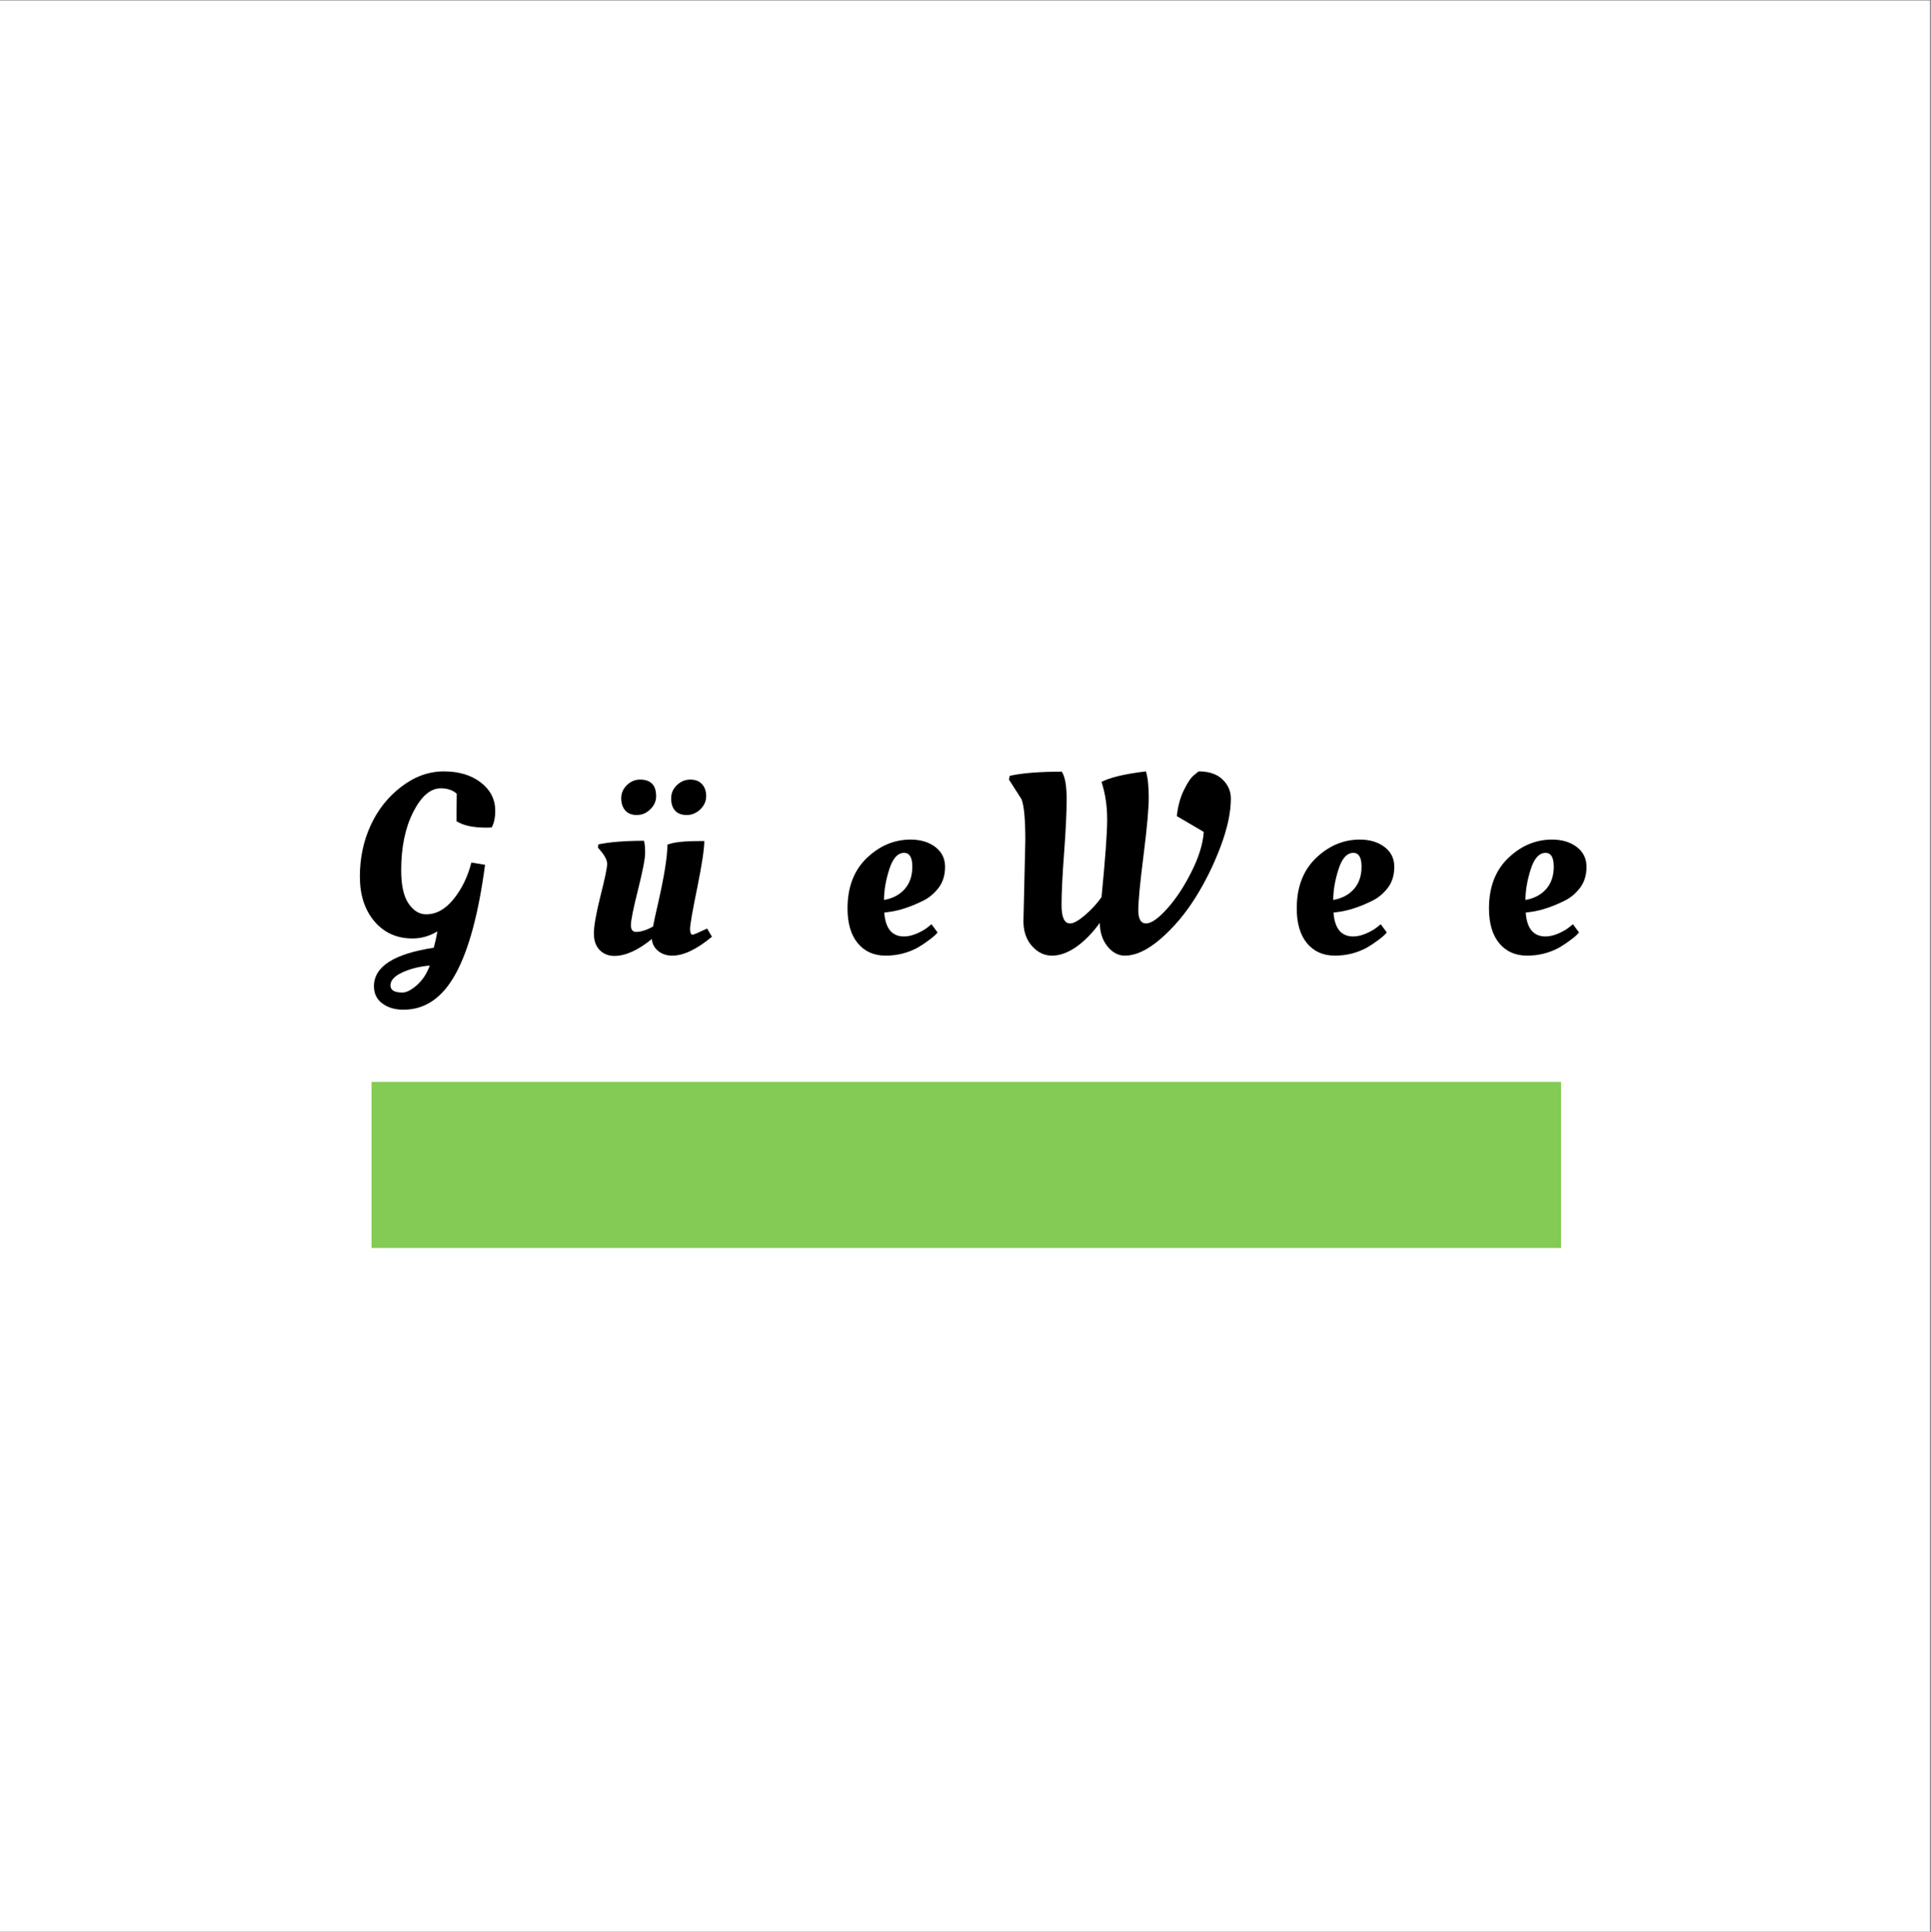 <?xml version="1.0" encoding="iso-8859-1"?>
<svg xmlns="http://www.w3.org/2000/svg" xmlns:xlink="http://www.w3.org/1999/xlink" width="224.88pt" height="225pt" viewBox="0 0 224.88 225" version="1.2">
	
	

	
	<rect x="0" y="0" width="224.88" height="225" fill="#808080" stroke="none"/>
	
	

	
	<defs>
		
		

		
		<g>
			
			

			
			<symbol overflow="visible" id="glyph0-0">
				

				

			</symbol>
			
			

			
			<symbol overflow="visible" id="glyph0-1">
				
				

				
				<path style="stroke:none;" d="M 6.594 6.656 C 5.602 6.656 4.781 6.41 4.125 5.922 C 3.477 5.441 3.156 4.773 3.156 3.922 C 3.156 1.641 5.477 0.145 10.125 -0.562 C 10.301 -1.219 10.441 -1.852 10.547 -2.469 C 9.629 -1.914 8.664 -1.641 7.656 -1.641 C 5.82 -1.641 4.336 -2.305 3.203 -3.641 C 2.078 -4.973 1.516 -6.707 1.516 -8.844 C 1.516 -10.988 1.93 -12.973 2.766 -14.797 C 3.598 -16.617 4.789 -18.125 6.344 -19.312 C 7.895 -20.5 9.547 -21.094 11.297 -21.094 C 13.055 -21.094 14.492 -20.66 15.609 -19.797 C 16.723 -18.93 17.281 -17.836 17.281 -16.516 C 17.281 -15.723 17.145 -15.078 16.875 -14.578 C 16.719 -14.555 16.5 -14.547 16.219 -14.547 C 14.695 -14.547 13.547 -14.797 12.766 -15.297 L 12.797 -18.5 C 12.328 -18.914 11.707 -19.125 10.938 -19.125 C 9.727 -19.125 8.656 -18.195 7.719 -16.344 C 6.789 -14.5 6.328 -12.25 6.328 -9.594 C 6.328 -7.832 6.613 -6.535 7.188 -5.703 C 7.758 -4.867 8.441 -4.453 9.234 -4.453 C 10.422 -4.453 11.488 -5.047 12.438 -6.234 C 13.395 -7.422 14.082 -8.836 14.5 -10.484 L 16.094 -10.219 C 15.344 -4.551 14.203 -0.32 12.672 2.469 C 11.148 5.258 9.125 6.656 6.594 6.656 Z M 5.078 3.828 C 5.078 4.379 5.539 4.656 6.469 4.656 C 6.945 4.656 7.516 4.363 8.172 3.781 C 8.828 3.195 9.32 2.441 9.656 1.516 C 8.508 1.609 7.457 1.867 6.5 2.297 C 5.551 2.723 5.078 3.234 5.078 3.828 Z M 5.078 3.828 " animation_id="0"/>
				
				

			
			</symbol>
			
			

			
			<symbol overflow="visible" id="glyph0-2">
				

				

			</symbol>
			
			

			
			<symbol overflow="visible" id="glyph0-3">
				
				

				
				<path style="stroke:none;" d="M 1.125 -2.234 C 1.125 -3.078 1.379 -4.523 1.891 -6.578 C 2.41 -8.629 2.672 -9.883 2.672 -10.344 C 2.672 -10.812 2.316 -11.43 1.609 -12.203 L 1.641 -12.594 C 2.984 -12.875 4.754 -13.016 6.953 -13.016 C 7.047 -12.754 7.094 -12.285 7.094 -11.609 C 7.094 -10.941 6.816 -9.508 6.266 -7.312 C 5.711 -5.113 5.438 -3.742 5.438 -3.203 C 5.438 -2.672 5.633 -2.406 6.031 -2.406 C 6.602 -2.406 7.266 -2.613 8.016 -3.031 C 8.098 -3.508 8.297 -4.422 8.609 -5.766 C 9.328 -8.93 9.688 -11.195 9.688 -12.562 C 10.375 -12.844 11.617 -12.984 13.422 -12.984 L 13.984 -12.984 C 13.984 -12.047 13.707 -10.223 13.156 -7.516 C 12.602 -4.816 12.328 -3.234 12.328 -2.766 C 12.328 -2.305 12.426 -2.078 12.625 -2.078 C 12.738 -2.078 13.301 -2.316 14.312 -2.797 L 14.875 -1.844 C 13.113 -0.375 11.57 0.359 10.25 0.359 C 9.613 0.359 9.07 0.18 8.625 -0.172 C 8.176 -0.535 7.926 -1.004 7.875 -1.578 C 6.27 -0.266 4.812 0.391 3.5 0.391 C 2.812 0.391 2.242 0.16 1.797 -0.297 C 1.348 -0.754 1.125 -1.398 1.125 -2.234 Z M 6.125 -16.016 C 5.539 -16.016 5.094 -16.191 4.781 -16.547 C 4.469 -16.898 4.312 -17.375 4.312 -17.969 C 4.312 -18.562 4.531 -19.07 4.969 -19.5 C 5.414 -19.926 5.926 -20.141 6.5 -20.141 C 7.75 -20.141 8.375 -19.492 8.375 -18.203 C 8.375 -17.629 8.145 -17.117 7.688 -16.672 C 7.238 -16.234 6.719 -16.016 6.125 -16.016 Z M 11.938 -16.016 C 11.344 -16.016 10.891 -16.188 10.578 -16.531 C 10.273 -16.875 10.125 -17.348 10.125 -17.953 C 10.125 -18.555 10.348 -19.07 10.797 -19.5 C 11.242 -19.926 11.766 -20.141 12.359 -20.141 C 12.953 -20.141 13.406 -19.961 13.719 -19.609 C 14.039 -19.266 14.203 -18.801 14.203 -18.219 C 14.203 -17.633 13.973 -17.117 13.516 -16.672 C 13.055 -16.234 12.531 -16.016 11.938 -16.016 Z M 11.938 -16.016 " animation_id="1"/>
				
				

			
			</symbol>
			
			

			
			<symbol overflow="visible" id="glyph0-4">
				

				

			</symbol>
			
			

			
			<symbol overflow="visible" id="glyph0-5">
				
				

				
				<path style="stroke:none;" d="M 0.766 -5.141 C 0.766 -7.609 1.508 -9.562 3 -11 C 4.5 -12.438 6.203 -13.156 8.109 -13.156 C 9.273 -13.156 10.234 -12.867 10.984 -12.297 C 11.742 -11.723 12.125 -10.953 12.125 -9.984 C 12.125 -9.023 11.879 -8.219 11.391 -7.562 C 10.898 -6.914 10.312 -6.414 9.625 -6.062 C 8.219 -5.363 6.93 -4.926 5.766 -4.75 L 5.047 -4.656 C 5.18 -2.801 5.945 -1.875 7.344 -1.875 C 7.812 -1.875 8.312 -1.988 8.844 -2.219 C 9.383 -2.457 9.801 -2.695 10.094 -2.938 L 10.547 -3.297 L 11.25 -2.344 C 11.094 -2.125 10.773 -1.836 10.297 -1.484 C 9.828 -1.129 9.383 -0.832 8.969 -0.594 C 7.82 0.039 6.566 0.359 5.203 0.359 C 3.836 0.359 2.754 -0.125 1.953 -1.094 C 1.16 -2.062 0.766 -3.41 0.766 -5.141 Z M 5.016 -6.125 C 6.023 -6.301 6.828 -6.723 7.422 -7.391 C 8.016 -8.066 8.312 -8.938 8.312 -10 C 8.312 -11.07 7.992 -11.609 7.359 -11.609 C 6.609 -11.609 6.031 -10.969 5.625 -9.688 C 5.219 -8.414 5.016 -7.227 5.016 -6.125 Z M 5.016 -6.125 " animation_id="2"/>
				
				

			
			</symbol>
			
			

			
			<symbol overflow="visible" id="glyph0-6">
				

				

			</symbol>
			
			

			
			<symbol overflow="visible" id="glyph0-7">
				
				

				
				<path style="stroke:none;" d="M 3.469 -3.656 C 3.469 -3.656 3.539 -6.789 3.688 -13.062 C 3.688 -15.562 3.535 -17.164 3.234 -17.875 L 1.781 -20.141 L 1.875 -20.578 C 3.281 -20.898 5.301 -21.062 7.938 -21.062 C 8.312 -20.488 8.5 -19.422 8.5 -17.859 C 8.5 -16.305 8.398 -14.219 8.203 -11.594 C 8.004 -8.969 7.906 -6.941 7.906 -5.516 C 7.906 -4.098 8.238 -3.391 8.906 -3.391 C 9.301 -3.391 9.875 -3.707 10.625 -4.344 C 11.383 -4.988 12.031 -5.691 12.562 -6.453 C 13 -10.922 13.219 -13.938 13.219 -15.5 C 13.219 -17.07 13 -18.531 12.562 -19.875 C 13.613 -20.406 15.336 -20.812 17.734 -21.094 C 17.953 -20.375 18.062 -19.363 18.062 -18.062 C 18.062 -16.77 17.859 -14.52 17.453 -11.312 C 17.047 -8.102 16.844 -5.977 16.844 -4.938 C 16.844 -3.906 17.145 -3.391 17.75 -3.391 C 18.352 -3.391 19.172 -3.961 20.203 -5.109 C 21.234 -6.254 22.176 -7.68 23.031 -9.391 C 23.895 -11.109 24.375 -12.66 24.469 -14.047 L 21.328 -15.891 C 21.461 -17.078 21.742 -18.098 22.172 -18.953 C 22.598 -19.816 22.988 -20.391 23.344 -20.672 L 23.875 -21.094 C 25.082 -21.094 26.008 -20.781 26.656 -20.156 C 27.301 -19.531 27.625 -18.789 27.625 -17.938 C 27.625 -16.332 27.223 -14.461 26.422 -12.328 C 25.617 -10.191 24.629 -8.191 23.453 -6.328 C 22.273 -4.461 20.93 -2.879 19.422 -1.578 C 17.922 -0.285 16.535 0.359 15.266 0.359 C 14.516 0.359 13.848 0.004 13.266 -0.703 C 12.68 -1.422 12.379 -2.336 12.359 -3.453 C 11.484 -2.254 10.562 -1.316 9.594 -0.641 C 8.625 0.023 7.691 0.359 6.797 0.359 C 5.91 0.359 5.133 -0.008 4.469 -0.75 C 3.801 -1.5 3.469 -2.469 3.469 -3.656 Z M 3.469 -3.656 " animation_id="3"/>
				
				

			
			</symbol>
			
			

			
			<symbol overflow="visible" id="glyph0-8">
				

				

			</symbol>
			
			

			
			<symbol overflow="visible" id="glyph0-9">
				

				

			</symbol>
			
			

			
			<symbol overflow="visible" id="glyph1-0">
				

				

			</symbol>
			
			

			
			<symbol overflow="visible" id="glyph1-1">
				

				

			</symbol>
			
			

			
			<symbol overflow="visible" id="glyph1-2">
				

				

			</symbol>
			
			

			
			<symbol overflow="visible" id="glyph1-3">
				

				

			</symbol>
			
			

			
			<symbol overflow="visible" id="glyph1-4">
				

				

			</symbol>
			
			

			
			<symbol overflow="visible" id="glyph1-5">
				

				

			</symbol>
			
			

			
			<symbol overflow="visible" id="glyph1-6">
				

				

			</symbol>
			
			

			
			<symbol overflow="visible" id="glyph1-7">
				

				

			</symbol>
			
			

			
			<symbol overflow="visible" id="glyph1-8">
				

				

			</symbol>
			
			

			
			<symbol overflow="visible" id="glyph1-9">
				

				

			</symbol>
			
			

			
			<symbol overflow="visible" id="glyph1-10">
				

				

			</symbol>
			
			

			
			<symbol overflow="visible" id="glyph1-11">
				

				

			</symbol>
			
			

			
			<symbol overflow="visible" id="glyph1-12">
				

				

			</symbol>
			
			

		
		</g>
		
		

		
		<clipPath id="clip1">
			
			
  
			
			<path d="M 0 0.059 L 224.762 0.059 L 224.762 224.938 L 0 224.938 Z M 0 0.059 " animation_id="4"/>
			
			

		
		</clipPath>
		
		

		
		<clipPath id="clip2">
			
			
  
			
			<path d="M 43.27 125.98 L 181.793 125.98 L 181.793 145.32 L 43.27 145.32 Z M 43.27 125.98 " animation_id="5"/>
			
			

		
		</clipPath>
		
		

	
	</defs>
	
	

	
	<g id="surface1">
		
		

		
		<g clip-path="url(#clip1)" clip-rule="nonzero">
			
			

			
			<path style=" stroke:none;fill-rule:nonzero;fill:rgb(100%,100%,100%);fill-opacity:1;" d="M 0 0.059 L 224.879 0.059 L 224.879 224.941 L 0 224.941 Z M 0 0.059 " animation_id="6"/>
			
			

		
		</g>
		
		

		
		<g style="fill:rgb(0%,0%,0%);fill-opacity:1;">
			
			
  
			
			<use xlink:href="#glyph0-1" x="40.393" y="110.92"/>
			
			

		
		</g>
		
		

		
		<g style="fill:rgb(0%,0%,0%);fill-opacity:1;">
			
			
  
			
			<use xlink:href="#glyph0-2" x="57.228" y="110.92"/>
			
			

		
		</g>
		
		

		
		<g style="fill:rgb(0%,0%,0%);fill-opacity:1;">
			
			
  
			
			<use xlink:href="#glyph0-3" x="68.036" y="110.92"/>
			
			

		
		</g>
		
		

		
		<g style="fill:rgb(0%,0%,0%);fill-opacity:1;">
			
			
  
			
			<use xlink:href="#glyph0-4" x="82.852" y="110.92"/>
			
			

		
		</g>
		
		

		
		<g style="fill:rgb(0%,0%,0%);fill-opacity:1;">
			
			
  
			
			<use xlink:href="#glyph0-5" x="97.935" y="110.92"/>
			
			

		
		</g>
		
		

		
		<g style="fill:rgb(0%,0%,0%);fill-opacity:1;">
			
			
  
			
			<use xlink:href="#glyph0-6" x="109.781" y="110.92"/>
			
			

		
		</g>
		
		

		
		<g style="fill:rgb(0%,0%,0%);fill-opacity:1;">
			
			
  
			
			<use xlink:href="#glyph0-7" x="115.72" y="110.92"/>
			
			

		
		</g>
		
		

		
		<g style="fill:rgb(0%,0%,0%);fill-opacity:1;">
			
			
  
			
			<use xlink:href="#glyph0-8" x="142.175" y="110.92"/>
			
			

		
		</g>
		
		

		
		<g style="fill:rgb(0%,0%,0%);fill-opacity:1;">
			
			
  
			
			<use xlink:href="#glyph0-5" x="150.251" y="110.92"/>
			
			

		
		</g>
		
		

		
		<g style="fill:rgb(0%,0%,0%);fill-opacity:1;">
			
			
  
			
			<use xlink:href="#glyph0-9" x="162.097" y="110.92"/>
			
			

		
		</g>
		
		

		
		<g style="fill:rgb(0%,0%,0%);fill-opacity:1;">
			
			
  
			
			<use xlink:href="#glyph0-5" x="172.638" y="110.92"/>
			
			

		
		</g>
		
		

		
		<g clip-path="url(#clip2)" clip-rule="nonzero">
			
			

			
			<path style=" stroke:none;fill-rule:nonzero;fill:rgb(51.369%,79.61%,33.33%);fill-opacity:1;" d="M 43.27 125.98 L 181.793 125.98 L 181.793 145.32 L 43.27 145.32 Z M 43.27 125.98 " animation_id="7"/>
			
			

		
		</g>
		
		

		
		<g style="fill:rgb(100%,100%,100%);fill-opacity:1;">
			
			
  
			
			<use xlink:href="#glyph1-0" x="63.86" y="137.909"/>
			
			

		
		</g>
		
		

		
		<g style="fill:rgb(100%,100%,100%);fill-opacity:1;">
			
			
  
			
			<use xlink:href="#glyph1-1" x="68.308" y="137.909"/>
			
			

		
		</g>
		
		

		
		<g style="fill:rgb(100%,100%,100%);fill-opacity:1;">
			
			
  
			
			<use xlink:href="#glyph1-2" x="73.991" y="137.909"/>
			
			

		
		</g>
		
		

		
		<g style="fill:rgb(100%,100%,100%);fill-opacity:1;">
			
			
  
			
			<use xlink:href="#glyph1-3" x="80.147" y="137.909"/>
			
			

		
		</g>
		
		

		
		<g style="fill:rgb(100%,100%,100%);fill-opacity:1;">
			
			
  
			
			<use xlink:href="#glyph1-4" x="86.267" y="137.909"/>
			
			

		
		</g>
		
		

		
		<g style="fill:rgb(100%,100%,100%);fill-opacity:1;">
			
			
  
			
			<use xlink:href="#glyph1-5" x="91.292" y="137.909"/>
			
			

		
		</g>
		
		

		
		<g style="fill:rgb(100%,100%,100%);fill-opacity:1;">
			
			
  
			
			<use xlink:href="#glyph1-6" x="96.864" y="137.909"/>
			
			

		
		</g>
		
		

		
		<g style="fill:rgb(100%,100%,100%);fill-opacity:1;">
			
			
  
			
			<use xlink:href="#glyph1-1" x="103.015" y="137.909"/>
			
			

		
		</g>
		
		

		
		<g style="fill:rgb(100%,100%,100%);fill-opacity:1;">
			
			
  
			
			<use xlink:href="#glyph1-7" x="108.698" y="137.909"/>
			
			

		
		</g>
		
		

		
		<g style="fill:rgb(100%,100%,100%);fill-opacity:1;">
			
			
  
			
			<use xlink:href="#glyph1-8" x="113.428" y="137.909"/>
			
			

		
		</g>
		
		

		
		<g style="fill:rgb(100%,100%,100%);fill-opacity:1;">
			
			
  
			
			<use xlink:href="#glyph1-4" x="118.127" y="137.909"/>
			
			

		
		</g>
		
		

		
		<g style="fill:rgb(100%,100%,100%);fill-opacity:1;">
			
			
  
			
			<use xlink:href="#glyph1-9" x="123.152" y="137.909"/>
			
			

		
		</g>
		
		

		
		<g style="fill:rgb(100%,100%,100%);fill-opacity:1;">
			
			
  
			
			<use xlink:href="#glyph1-10" x="129.05" y="137.909"/>
			
			

		
		</g>
		
		

		
		<g style="fill:rgb(100%,100%,100%);fill-opacity:1;">
			
			
  
			
			<use xlink:href="#glyph1-11" x="134.733" y="137.909"/>
			
			

		
		</g>
		
		

		
		<g style="fill:rgb(100%,100%,100%);fill-opacity:1;">
			
			
  
			
			<use xlink:href="#glyph1-8" x="140.447" y="137.909"/>
			
			

		
		</g>
		
		

		
		<g style="fill:rgb(100%,100%,100%);fill-opacity:1;">
			
			
  
			
			<use xlink:href="#glyph1-2" x="145.146" y="137.909"/>
			
			

		
		</g>
		
		

		
		<g style="fill:rgb(100%,100%,100%);fill-opacity:1;">
			
			
  
			
			<use xlink:href="#glyph1-12" x="151.303" y="137.909"/>
			
			

		
		</g>
		
		

		
		<g style="fill:rgb(100%,100%,100%);fill-opacity:1;">
			
			
  
			
			<use xlink:href="#glyph1-11" x="156.574" y="137.909"/>
			
			

		
		</g>
		
		

	
	</g>
	
	


</svg>
